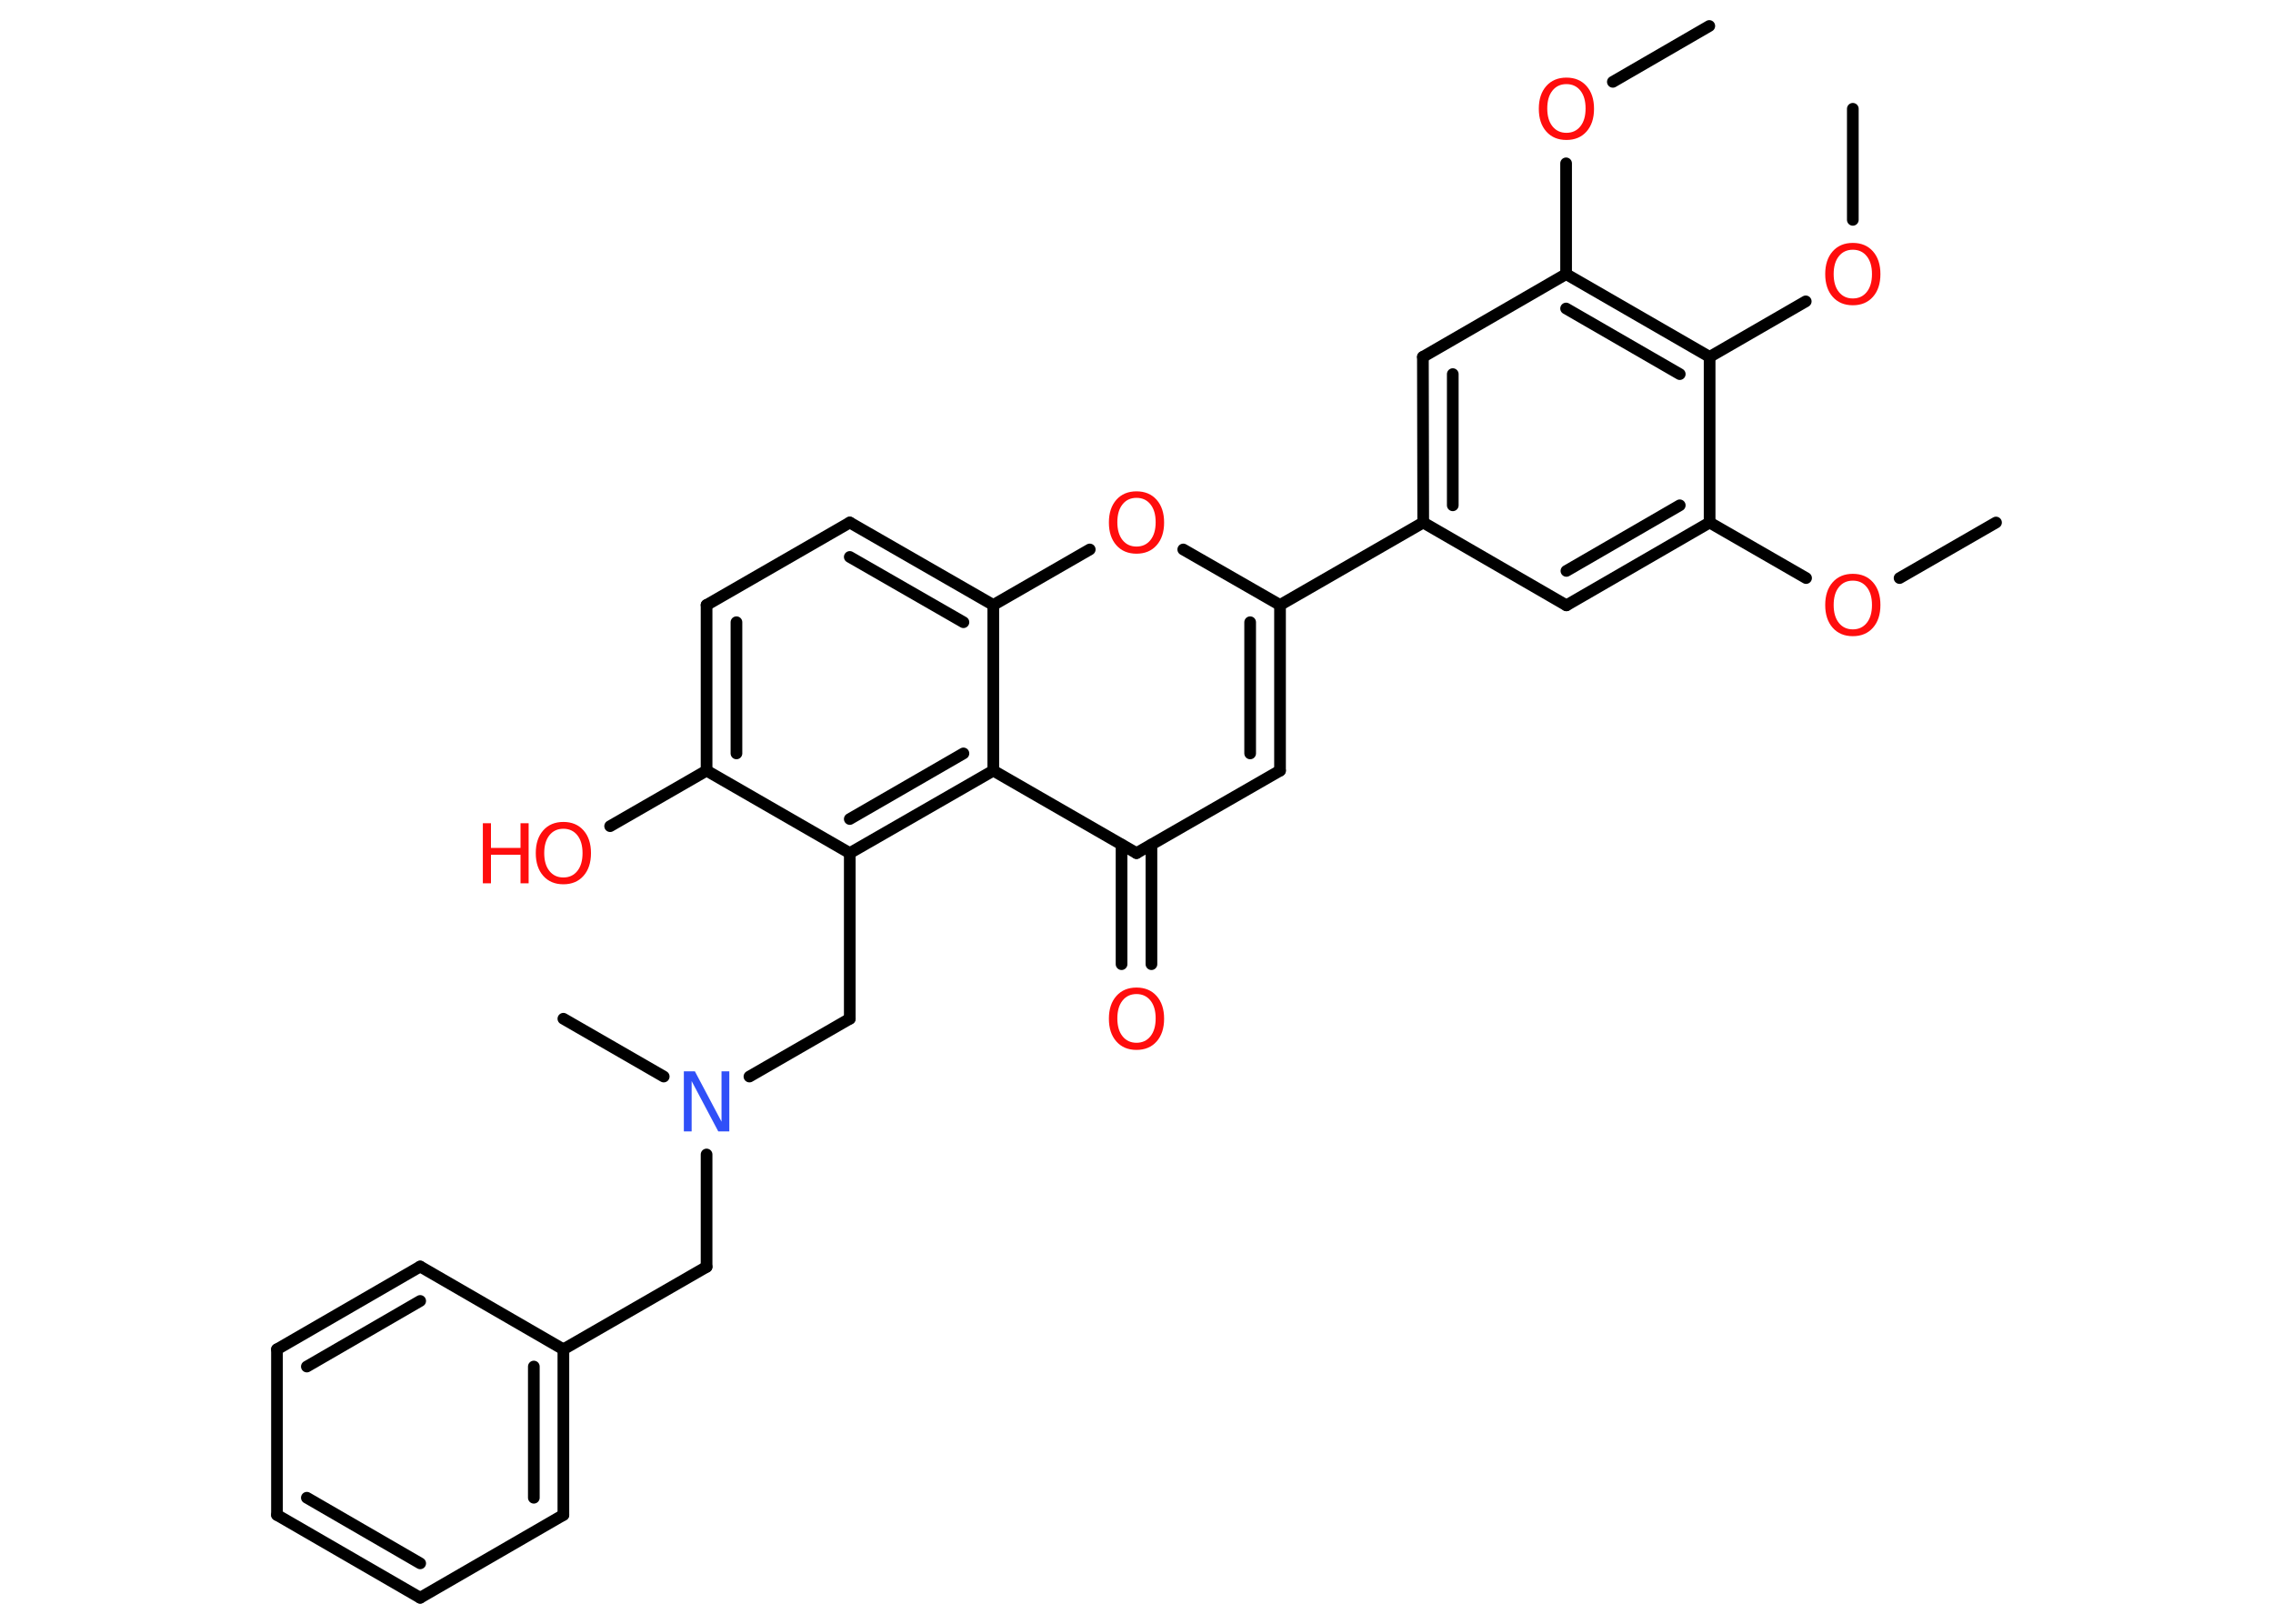 <?xml version='1.0' encoding='UTF-8'?>
<!DOCTYPE svg PUBLIC "-//W3C//DTD SVG 1.1//EN" "http://www.w3.org/Graphics/SVG/1.1/DTD/svg11.dtd">
<svg version='1.2' xmlns='http://www.w3.org/2000/svg' xmlns:xlink='http://www.w3.org/1999/xlink' width='70.0mm' height='50.0mm' viewBox='0 0 70.0 50.0'>
  <desc>Generated by the Chemistry Development Kit (http://github.com/cdk)</desc>
  <g stroke-linecap='round' stroke-linejoin='round' stroke='#000000' stroke-width='.36' fill='#FF0D0D'>
    <rect x='.0' y='.0' width='70.0' height='50.0' fill='#FFFFFF' stroke='none'/>
    <g id='mol1' class='mol'>
      <line id='mol1bnd1' class='bond' x1='61.47' y1='16.09' x2='58.5' y2='17.8'/>
      <line id='mol1bnd2' class='bond' x1='55.62' y1='17.8' x2='52.65' y2='16.09'/>
      <g id='mol1bnd3' class='bond'>
        <line x1='48.24' y1='18.64' x2='52.65' y2='16.09'/>
        <line x1='48.24' y1='17.58' x2='51.73' y2='15.56'/>
      </g>
      <line id='mol1bnd4' class='bond' x1='48.24' y1='18.64' x2='43.83' y2='16.09'/>
      <line id='mol1bnd5' class='bond' x1='43.83' y1='16.09' x2='39.42' y2='18.63'/>
      <g id='mol1bnd6' class='bond'>
        <line x1='39.42' y1='23.73' x2='39.42' y2='18.63'/>
        <line x1='38.5' y1='23.2' x2='38.5' y2='19.16'/>
      </g>
      <line id='mol1bnd7' class='bond' x1='39.42' y1='23.73' x2='35.0' y2='26.27'/>
      <g id='mol1bnd8' class='bond'>
        <line x1='35.46' y1='26.01' x2='35.46' y2='29.69'/>
        <line x1='34.54' y1='26.01' x2='34.54' y2='29.69'/>
      </g>
      <line id='mol1bnd9' class='bond' x1='35.0' y1='26.27' x2='30.59' y2='23.73'/>
      <g id='mol1bnd10' class='bond'>
        <line x1='26.17' y1='26.27' x2='30.59' y2='23.73'/>
        <line x1='26.17' y1='25.22' x2='29.67' y2='23.2'/>
      </g>
      <line id='mol1bnd11' class='bond' x1='26.17' y1='26.27' x2='26.17' y2='31.37'/>
      <line id='mol1bnd12' class='bond' x1='26.17' y1='31.37' x2='23.08' y2='33.15'/>
      <line id='mol1bnd13' class='bond' x1='20.44' y1='33.15' x2='17.35' y2='31.37'/>
      <line id='mol1bnd14' class='bond' x1='21.76' y1='35.55' x2='21.76' y2='39.01'/>
      <line id='mol1bnd15' class='bond' x1='21.76' y1='39.01' x2='17.35' y2='41.55'/>
      <g id='mol1bnd16' class='bond'>
        <line x1='17.35' y1='46.65' x2='17.35' y2='41.55'/>
        <line x1='16.44' y1='46.12' x2='16.44' y2='42.08'/>
      </g>
      <line id='mol1bnd17' class='bond' x1='17.35' y1='46.65' x2='12.94' y2='49.2'/>
      <g id='mol1bnd18' class='bond'>
        <line x1='8.53' y1='46.65' x2='12.94' y2='49.2'/>
        <line x1='9.45' y1='46.12' x2='12.94' y2='48.14'/>
      </g>
      <line id='mol1bnd19' class='bond' x1='8.53' y1='46.65' x2='8.53' y2='41.55'/>
      <g id='mol1bnd20' class='bond'>
        <line x1='12.94' y1='39.0' x2='8.53' y2='41.55'/>
        <line x1='12.94' y1='40.06' x2='9.45' y2='42.08'/>
      </g>
      <line id='mol1bnd21' class='bond' x1='17.35' y1='41.55' x2='12.94' y2='39.0'/>
      <line id='mol1bnd22' class='bond' x1='26.17' y1='26.27' x2='21.76' y2='23.73'/>
      <line id='mol1bnd23' class='bond' x1='21.76' y1='23.73' x2='18.79' y2='25.44'/>
      <g id='mol1bnd24' class='bond'>
        <line x1='21.76' y1='18.63' x2='21.76' y2='23.73'/>
        <line x1='22.68' y1='19.16' x2='22.68' y2='23.2'/>
      </g>
      <line id='mol1bnd25' class='bond' x1='21.76' y1='18.63' x2='26.17' y2='16.09'/>
      <g id='mol1bnd26' class='bond'>
        <line x1='30.59' y1='18.63' x2='26.17' y2='16.09'/>
        <line x1='29.67' y1='19.16' x2='26.17' y2='17.15'/>
      </g>
      <line id='mol1bnd27' class='bond' x1='30.59' y1='23.73' x2='30.59' y2='18.63'/>
      <line id='mol1bnd28' class='bond' x1='30.59' y1='18.63' x2='33.56' y2='16.92'/>
      <line id='mol1bnd29' class='bond' x1='39.42' y1='18.63' x2='36.44' y2='16.92'/>
      <g id='mol1bnd30' class='bond'>
        <line x1='43.82' y1='10.99' x2='43.83' y2='16.09'/>
        <line x1='44.74' y1='11.52' x2='44.74' y2='15.56'/>
      </g>
      <line id='mol1bnd31' class='bond' x1='43.82' y1='10.99' x2='48.23' y2='8.44'/>
      <line id='mol1bnd32' class='bond' x1='48.23' y1='8.44' x2='48.23' y2='5.03'/>
      <line id='mol1bnd33' class='bond' x1='49.67' y1='2.52' x2='52.64' y2='.8'/>
      <g id='mol1bnd34' class='bond'>
        <line x1='52.65' y1='10.99' x2='48.23' y2='8.44'/>
        <line x1='51.73' y1='11.52' x2='48.23' y2='9.5'/>
      </g>
      <line id='mol1bnd35' class='bond' x1='52.65' y1='16.09' x2='52.65' y2='10.99'/>
      <line id='mol1bnd36' class='bond' x1='52.65' y1='10.99' x2='55.61' y2='9.28'/>
      <line id='mol1bnd37' class='bond' x1='57.06' y1='6.77' x2='57.06' y2='3.35'/>
      <path id='mol1atm2' class='atom' d='M57.06 17.88q-.27 .0 -.43 .2q-.16 .2 -.16 .55q.0 .35 .16 .55q.16 .2 .43 .2q.27 .0 .43 -.2q.16 -.2 .16 -.55q.0 -.35 -.16 -.55q-.16 -.2 -.43 -.2zM57.06 17.67q.39 .0 .62 .26q.23 .26 .23 .7q.0 .44 -.23 .7q-.23 .26 -.62 .26q-.39 .0 -.62 -.26q-.23 -.26 -.23 -.7q.0 -.44 .23 -.7q.23 -.26 .62 -.26z' stroke='none'/>
      <path id='mol1atm9' class='atom' d='M35.0 30.61q-.27 .0 -.43 .2q-.16 .2 -.16 .55q.0 .35 .16 .55q.16 .2 .43 .2q.27 .0 .43 -.2q.16 -.2 .16 -.55q.0 -.35 -.16 -.55q-.16 -.2 -.43 -.2zM35.0 30.41q.39 .0 .62 .26q.23 .26 .23 .7q.0 .44 -.23 .7q-.23 .26 -.62 .26q-.39 .0 -.62 -.26q-.23 -.26 -.23 -.7q.0 -.44 .23 -.7q.23 -.26 .62 -.26z' stroke='none'/>
      <path id='mol1atm13' class='atom' d='M21.06 32.99h.34l.82 1.55v-1.55h.24v1.85h-.34l-.82 -1.55v1.55h-.24v-1.85z' stroke='none' fill='#3050F8'/>
      <g id='mol1atm23' class='atom'>
        <path d='M17.35 25.52q-.27 .0 -.43 .2q-.16 .2 -.16 .55q.0 .35 .16 .55q.16 .2 .43 .2q.27 .0 .43 -.2q.16 -.2 .16 -.55q.0 -.35 -.16 -.55q-.16 -.2 -.43 -.2zM17.35 25.31q.39 .0 .62 .26q.23 .26 .23 .7q.0 .44 -.23 .7q-.23 .26 -.62 .26q-.39 .0 -.62 -.26q-.23 -.26 -.23 -.7q.0 -.44 .23 -.7q.23 -.26 .62 -.26z' stroke='none'/>
        <path d='M14.87 25.35h.25v.76h.91v-.76h.25v1.85h-.25v-.88h-.91v.88h-.25v-1.85z' stroke='none'/>
      </g>
      <path id='mol1atm27' class='atom' d='M35.0 15.33q-.27 .0 -.43 .2q-.16 .2 -.16 .55q.0 .35 .16 .55q.16 .2 .43 .2q.27 .0 .43 -.2q.16 -.2 .16 -.55q.0 -.35 -.16 -.55q-.16 -.2 -.43 -.2zM35.0 15.13q.39 .0 .62 .26q.23 .26 .23 .7q.0 .44 -.23 .7q-.23 .26 -.62 .26q-.39 .0 -.62 -.26q-.23 -.26 -.23 -.7q.0 -.44 .23 -.7q.23 -.26 .62 -.26z' stroke='none'/>
      <path id='mol1atm30' class='atom' d='M48.24 2.59q-.27 .0 -.43 .2q-.16 .2 -.16 .55q.0 .35 .16 .55q.16 .2 .43 .2q.27 .0 .43 -.2q.16 -.2 .16 -.55q.0 -.35 -.16 -.55q-.16 -.2 -.43 -.2zM48.24 2.39q.39 .0 .62 .26q.23 .26 .23 .7q.0 .44 -.23 .7q-.23 .26 -.62 .26q-.39 .0 -.62 -.26q-.23 -.26 -.23 -.7q.0 -.44 .23 -.7q.23 -.26 .62 -.26z' stroke='none'/>
      <path id='mol1atm33' class='atom' d='M57.06 7.69q-.27 .0 -.43 .2q-.16 .2 -.16 .55q.0 .35 .16 .55q.16 .2 .43 .2q.27 .0 .43 -.2q.16 -.2 .16 -.55q.0 -.35 -.16 -.55q-.16 -.2 -.43 -.2zM57.06 7.48q.39 .0 .62 .26q.23 .26 .23 .7q.0 .44 -.23 .7q-.23 .26 -.62 .26q-.39 .0 -.62 -.26q-.23 -.26 -.23 -.7q.0 -.44 .23 -.7q.23 -.26 .62 -.26z' stroke='none'/>
    </g>
  </g>
</svg>
